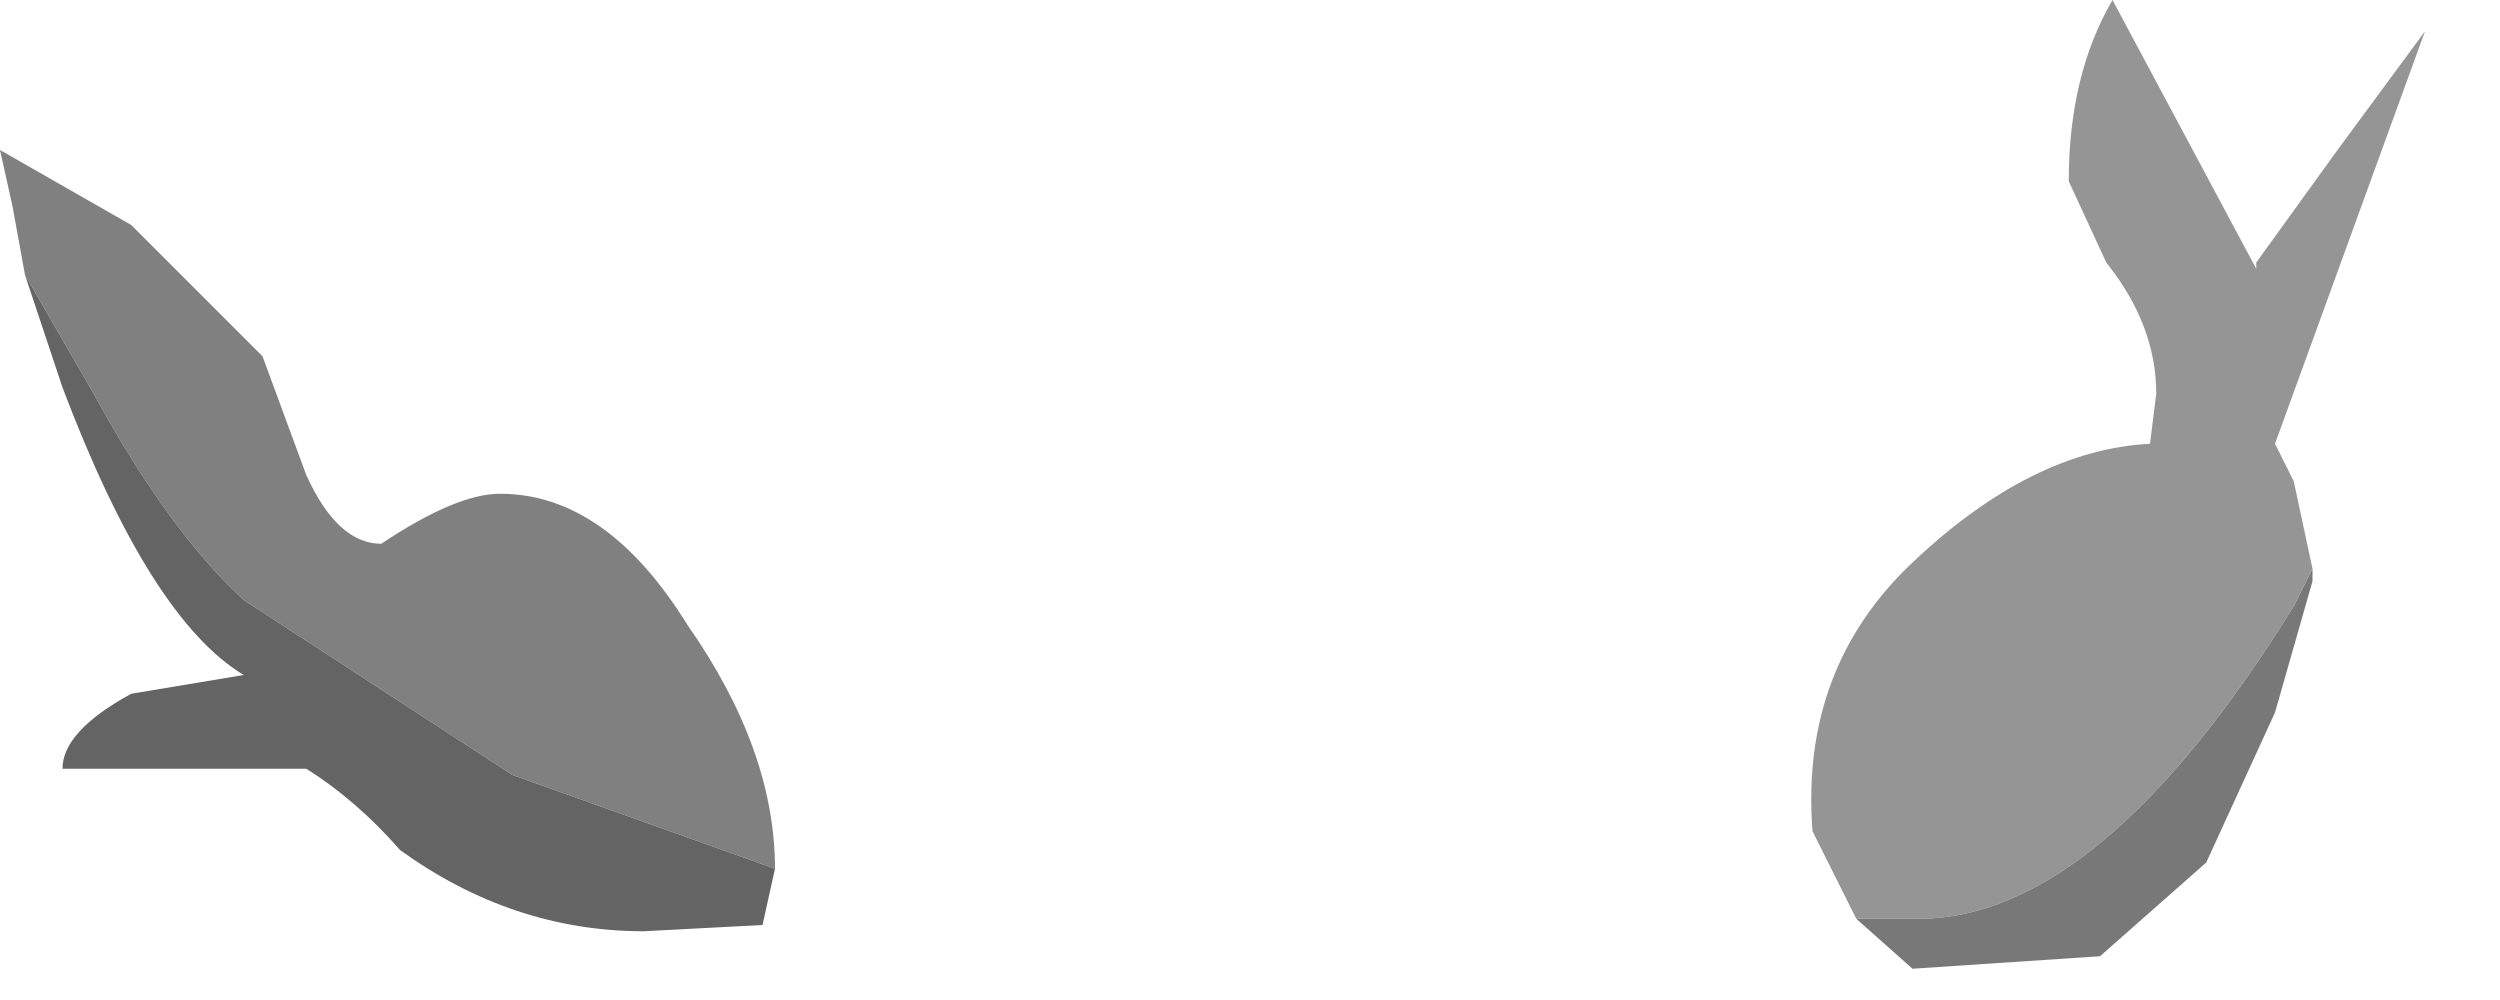 <?xml version="1.0" encoding="utf-8"?>
<svg version="1.1" id="Layer_1"
xmlns="http://www.w3.org/2000/svg"
xmlns:xlink="http://www.w3.org/1999/xlink"
width="20px" height="8px"
xml:space="preserve">
<g id="PathID_4244" transform="matrix(1, 0, 0, 1, 0, 0)">
<path style="fill:#959595;fill-opacity:1" d="M18.35 4.85Q16.8 7.35 15.35 7.35L14.85 7.35L14.5 6.65Q14.4 5.35 15.3 4.5Q16.25 3.6 17.2 3.55L17.25 3.15Q17.25 2.6 16.85 2.1L16.55 1.45Q16.55 0.6 16.9 0L18.05 2.15L18.05 2.1L18.7 1.2L19.4 0.25L18.2 3.55L18.35 3.85L18.5 4.55L18.35 4.85" />
<path style="fill:#787878;fill-opacity:1" d="M14.85 7.35L15.35 7.35Q16.8 7.35 18.35 4.85L18.5 4.55L18.5 4.65L18.2 5.7L17.65 6.9L16.8 7.65L15.3 7.75L14.85 7.35" />
<path style="fill:#808080;fill-opacity:1" d="M4.1 6.2L1.95 4.8Q1.35 4.25 0.75 3.15L0.2 2.2L0.1 1.65L0 1.2L1.05 1.8L2.1 2.85L2.45 3.8Q2.7 4.35 3.05 4.35Q3.65 3.95 4 3.95Q4.85 3.95 5.5 5Q6.2 6 6.2 6.95L4.1 6.2" />
<path style="fill:#646464;fill-opacity:1" d="M0.2 2.2L0.75 3.15Q1.35 4.25 1.95 4.8L4.1 6.2L6.2 6.95L6.1 7.4L5.15 7.45Q4.1 7.45 3.2 6.8Q2.85 6.4 2.45 6.15L0.5 6.15Q0.5 5.85 1.05 5.55L1.95 5.4Q1.2 4.95 0.5 3.1L0.2 2.2" />
</g>
</svg>
